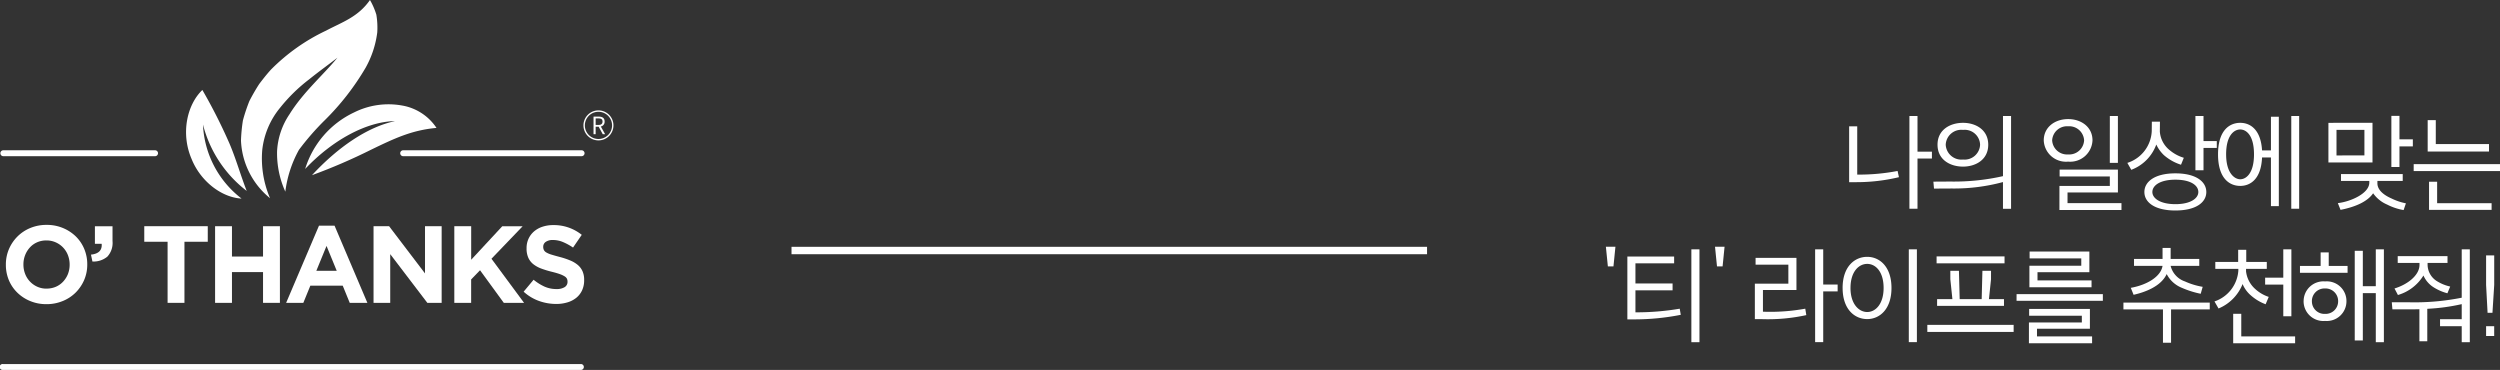 <svg xmlns="http://www.w3.org/2000/svg" width="337.384" height="49.922" viewBox="0 0 337.384 49.922">
  <rect x="0" y="0" width="337.384" height="49.922" fill="#333333" stroke="none"/>
  <g id="top01_15" transform="translate(-90 -25.078)">
    <g id="그룹_19" data-name="그룹 19" transform="translate(90 25.078)">
      <path id="패스_1" data-name="패스 1" d="M78.44,26.812H.4a.4.4,0,1,1,0-.794H78.44a.4.4,0,0,1,0,.794" transform="translate(0 23.11)" fill="#fff"/>
      <path id="패스_2" data-name="패스 2" d="M53.03,11.536H29.05a.4.4,0,1,1,0-.794H53.03a.4.4,0,1,1,0,.794" transform="translate(25.409 9.541)" fill="#fff"/>
      <path id="패스_3" data-name="패스 3" d="M20.973,11.536H.4a.4.4,0,0,1,0-.794H20.973a.4.4,0,0,1,0,.794" transform="translate(0.001 9.541)" fill="#fff"/>
      <path id="패스_4" data-name="패스 4" d="M30.253,7.778c-1.916,2.343-4.614,4.641-6.486,7.657A9.767,9.767,0,0,0,22.1,20.408a12.594,12.594,0,0,0,1.114,5.456,15.627,15.627,0,0,1,1.84-5.645,35.217,35.217,0,0,1,3.487-4,34.312,34.312,0,0,0,5.514-7.088A13.1,13.1,0,0,0,35.62,4.38a10.578,10.578,0,0,0-.123-2.4A9.413,9.413,0,0,0,34.636,0c-1.605,2.3-3.708,2.963-5.913,4.128a26.169,26.169,0,0,0-7.445,5.263c-.554.605-1.089,1.288-1.587,1.944a26.547,26.547,0,0,0-1.328,2.3,23.265,23.265,0,0,0-.872,2.613,21.936,21.936,0,0,0-.261,2.716,10.565,10.565,0,0,0,3.922,7.784A13.607,13.607,0,0,1,20.1,20.234a10.792,10.792,0,0,1,2.4-5.681,22.242,22.242,0,0,1,3.911-3.831c1.337-1.078,2.646-2.01,3.846-2.944" transform="translate(15.292 0)" fill="#fff"/>
      <path id="패스_5" data-name="패스 5" d="M33.96,9.731c-3.729.777-7.749,3.538-11.223,7.3a77.56,77.56,0,0,0,8.046-3.474c3.012-1.449,5.391-2.606,8.759-2.907a6.985,6.985,0,0,0-4.633-3.02A10.359,10.359,0,0,0,28.4,8.57a12.46,12.46,0,0,0-6.583,7.619C25.491,12.3,30.1,9.788,33.96,9.731" transform="translate(19.365 6.612)" fill="#fff"/>
      <path id="패스_6" data-name="패스 6" d="M15.583,11.1a16.372,16.372,0,0,0,5.9,8.958c-.876-2.256-1.422-4.278-2.337-6.424a72.4,72.4,0,0,0-3.646-7.2c-2.048,1.957-2.956,5.824-1.454,9.315,1.231,3.054,4.088,5.206,6.745,5.342A13.294,13.294,0,0,1,15.583,11.1" transform="translate(11.81 5.707)" fill="#fff"/>
      <path id="패스_7" data-name="패스 7" d="M5.9,26.776a5.61,5.61,0,0,1-2.2-.422,5.38,5.38,0,0,1-1.736-1.137,5.071,5.071,0,0,1-1.14-1.683,5.323,5.323,0,0,1-.4-2.078v-.028a5.231,5.231,0,0,1,.412-2.076,5.393,5.393,0,0,1,1.146-1.7A5.31,5.31,0,0,1,3.716,16.5a5.675,5.675,0,0,1,2.209-.422,5.617,5.617,0,0,1,2.2.422,5.515,5.515,0,0,1,1.738,1.137A5.1,5.1,0,0,1,11,19.323a5.312,5.312,0,0,1,.407,2.074v.03a5.251,5.251,0,0,1-.412,2.076,5.433,5.433,0,0,1-1.146,1.7A5.276,5.276,0,0,1,8.1,26.354a5.675,5.675,0,0,1-2.209.422m.028-2.1a3.121,3.121,0,0,0,1.256-.25,2.92,2.92,0,0,0,.985-.7A3.323,3.323,0,0,0,8.8,22.708a3.431,3.431,0,0,0,.229-1.252v-.028A3.474,3.474,0,0,0,8.8,20.172a3.1,3.1,0,0,0-1.647-1.736A3.039,3.039,0,0,0,5.9,18.177a3.069,3.069,0,0,0-1.263.252,2.875,2.875,0,0,0-.976.7,3.292,3.292,0,0,0-.635,1.025A3.386,3.386,0,0,0,2.793,21.4v.03a3.451,3.451,0,0,0,.229,1.258,3.121,3.121,0,0,0,1.64,1.736,3.023,3.023,0,0,0,1.263.257" transform="translate(0.369 14.271)" fill="#fff"/>
      <path id="패스_8" data-name="패스 8" d="M6.492,20q1.56-.162,1.443-1.462H7.023V16.175H9.4v1.993A2.732,2.732,0,0,1,8.7,20.275a2.939,2.939,0,0,1-2.012.656Z" transform="translate(5.785 14.363)" fill="#fff"/>
      <path id="패스_9" data-name="패스 9" d="M13.46,18.271H10.313v-2.1h8.568v2.1H15.735v8.245H13.46Z" transform="translate(9.157 14.355)" fill="#fff"/>
      <path id="패스_10" data-name="패스 10" d="M15.375,16.174h2.277v4.092h4.194V16.174h2.277V26.516H21.846V22.364H17.652v4.153H15.375Z" transform="translate(13.652 14.355)" fill="#fff"/>
      <path id="패스_11" data-name="패스 11" d="M24.889,16.135h2.1l4.431,10.416H29.039l-.946-2.318H23.722l-.947,2.318h-2.32Zm2.392,6.087-1.375-3.355-1.375,3.355Z" transform="translate(18.16 14.32)" fill="#fff"/>
      <path id="패스_12" data-name="패스 12" d="M26.7,16.174h2.1l4.845,6.367V16.174h2.247V26.516H33.96l-5.009-6.575v6.575H26.7Z" transform="translate(23.711 14.355)" fill="#fff"/>
      <path id="패스_13" data-name="패스 13" d="M32.486,16.174h2.277V20.7l4.194-4.521h2.751L37.5,20.563l4.4,5.953H39.165l-3.207-4.4-1.2,1.239v3.164H32.486Z" transform="translate(28.825 14.355)" fill="#fff"/>
      <path id="패스_14" data-name="패스 14" d="M41.82,26.734a6.87,6.87,0,0,1-2.32-.407,6.12,6.12,0,0,1-2.067-1.248l1.345-1.611a6.749,6.749,0,0,0,1.454.917,3.886,3.886,0,0,0,1.632.338,1.986,1.986,0,0,0,1.1-.257.817.817,0,0,0,.393-.717v-.03a.916.916,0,0,0-.081-.391.826.826,0,0,0-.312-.318,3.25,3.25,0,0,0-.637-.3c-.272-.1-.626-.2-1.057-.31a13,13,0,0,1-1.424-.429,4.013,4.013,0,0,1-1.082-.584,2.352,2.352,0,0,1-.688-.864,3,3,0,0,1-.246-1.284v-.03a3,3,0,0,1,.265-1.278,2.944,2.944,0,0,1,.741-.983,3.357,3.357,0,0,1,1.14-.634,4.582,4.582,0,0,1,1.46-.223,6,6,0,0,1,3.841,1.316L44.1,19.124a7.574,7.574,0,0,0-1.362-.745,3.444,3.444,0,0,0-1.329-.274,1.622,1.622,0,0,0-1,.257.791.791,0,0,0-.333.645v.03a.928.928,0,0,0,.1.435.851.851,0,0,0,.35.331,3.123,3.123,0,0,0,.688.282q.434.133,1.1.31a10.441,10.441,0,0,1,1.4.467,3.869,3.869,0,0,1,1.036.618,2.352,2.352,0,0,1,.635.851A2.869,2.869,0,0,1,45.6,23.5v.03a3.2,3.2,0,0,1-.278,1.365,2.82,2.82,0,0,1-.779,1.006,3.461,3.461,0,0,1-1.191.618,5.129,5.129,0,0,1-1.534.216" transform="translate(33.233 14.285)" fill="#fff"/>
      <path id="패스_15" data-name="패스 15" d="M43.727,11.941a2.025,2.025,0,1,1,2.023-2.025,2.026,2.026,0,0,1-2.023,2.025m0-3.862a1.836,1.836,0,1,0,1.836,1.836,1.839,1.839,0,0,0-1.836-1.836" transform="translate(37.038 7.007)" fill="#fff"/>
      <path id="패스_16" data-name="패스 16" d="M43.664,10.706,43.114,9.7h-.407v1.008h-.286V8.335h.707c.461,0,.789.172.789.666a.637.637,0,0,1-.511.668l.579,1.038Zm-.957-1.248h.38c.354,0,.548-.149.548-.458s-.195-.422-.548-.422h-.38Z" transform="translate(37.678 7.403)" fill="#fff"/>
    </g>
    <line id="선_1" data-name="선 1" x1="85.767" transform="translate(196.818 58.886)" fill="none" stroke="#fff" stroke-width="1"/>
    <path id="패스_4008" data-name="패스 4008" d="M-88.452-2.338h1.008a24.582,24.582,0,0,0,5.712-.672l-.182-.84a27.442,27.442,0,0,1-5.446.49V-9.87h-1.092Zm8.134,3.584h1.092V-5.53h1.946v-.924h-1.946V-11.27h-1.092Zm3.794-8.638c0,2.03,1.708,2.954,3.444,2.954,1.694,0,3.4-.924,3.4-2.954s-1.708-2.954-3.4-2.954C-74.816-10.346-76.524-9.422-76.524-7.392Zm-.56,4.984L-77-1.47l2.408-.014a25.269,25.269,0,0,0,6.9-.868V1.26H-66.6V-11.27H-67.69v8.12a30.172,30.172,0,0,1-7.154.728Zm1.666-4.984a2.1,2.1,0,0,1,2.338-2,2.075,2.075,0,0,1,2.3,2,2.092,2.092,0,0,1-2.3,2A2.114,2.114,0,0,1-75.418-7.392Zm13.23-.588A3,3,0,0,0-58.9-5.11a3.011,3.011,0,0,0,3.29-2.87c0-1.792-1.5-2.87-3.29-2.87S-62.188-9.758-62.188-7.98Zm1.134,0a2.014,2.014,0,0,1,2.156-1.9,2.014,2.014,0,0,1,2.156,1.9,2.014,2.014,0,0,1-2.156,1.9A2.014,2.014,0,0,1-61.054-7.98Zm.98,9.394H-51.7V.49h-7.28V-.952h6.8v-3.08h-7.868v.924h6.776v1.274h-6.8Zm6.8-6.356h1.092V-11.27H-53.27Zm2.366,0,.532.938A5.731,5.731,0,0,0-47-7.42a4.686,4.686,0,0,0,1.036,1.442,6.432,6.432,0,0,0,2.3,1.288l.378-.938a5.387,5.387,0,0,1-1.918-1.036A3.537,3.537,0,0,1-46.522-9.17l.014-1.33H-47.6l-.014,1.288A4.723,4.723,0,0,1-50.9-4.942Zm2.3,3.934c0,1.386,1.386,2.492,4.186,2.492S-40.25.378-40.25-1.008s-1.372-2.52-4.172-2.52S-48.608-2.394-48.608-1.008Zm1.078,0c0-.9,1.064-1.666,3.108-1.666s3.094.756,3.094,1.666c0,.854-1.05,1.638-3.094,1.638S-47.53-.154-47.53-1.008Zm5.81-2.94h1.092v-3.01h1.792v-.924h-1.792V-11.27H-41.72Zm3.052-2.142c0,3.29,1.582,4.256,3,4.256,1.33,0,2.814-.882,2.94-3.836h1.2V.9h1.064V-11.172h-1.064v4.55h-1.2c-.168-2.87-1.638-3.724-2.94-3.724C-37.086-10.346-38.668-9.38-38.668-6.09Zm1.092,0c0-2.59,1.092-3.36,1.9-3.36s1.862.77,1.862,3.36c0,2.562-1.064,3.36-1.862,3.36C-36.414-2.73-37.576-3.528-37.576-6.09Zm8.792,7.336h1.064V-11.27h-1.064Zm5.012-11.592V-5h5.95v-5.348Zm1.092,4.4V-9.394h3.766V-5.95ZM-22.5.49l.364.91C-20.09.994-18.48.266-17.738-.84A4.421,4.421,0,0,0-15.848.686a7.72,7.72,0,0,0,2.226.742l.308-.91A7.852,7.852,0,0,1-15.26-.14c-.8-.35-1.918-1.022-1.9-2.072v-.294h3.416V-3.43h-8.33v.924h3.822v.252C-18.284-.8-20.79.294-22.5.49Zm7.224-4.872h1.092V-7.168h1.806V-8.12h-1.806v-3.164h-1.092Zm4.9-6.328v4.242H-2.1V-7.476H-9.282V-10.71Zm-1.89,6.874H-.616v-.938H-12.264ZM-10.192,1.4H-1.75V.5H-9.1v-2.9h-1.092Zm-109.8,4.98h-1.288l.266,2.646h.756Zm1.61,1.316V16.18h1.008a32.425,32.425,0,0,0,6.2-.616l-.14-.826a34.928,34.928,0,0,1-5.978.49V12.26h5.012v-.924h-5.012V8.62h5.222V7.7Zm8.638,11.564h1.092V6.73h-1.092Zm4.48-12.88h-1.288l.266,2.646h.756Zm4.186,1.5V8.8h4.424v2.562h-4.522v4.788h1.008a24.337,24.337,0,0,0,5.936-.546l-.14-.868a26.248,26.248,0,0,1-5.712.406V12.218h4.522V7.878Zm8.036,11.368h1.092V12.4h1.946v-.924h-1.946V6.73h-1.092Zm3.71-7.308c0,2.884,1.624,4.2,3.318,4.2,1.666,0,3.276-1.316,3.276-4.2s-1.61-4.2-3.276-4.2C-87.71,7.738-89.334,9.054-89.334,11.938Zm1.064,0c0-2.184,1.106-3.248,2.254-3.248S-83.8,9.754-83.8,11.938c0,2.156-1.078,3.248-2.212,3.248S-88.27,14.094-88.27,11.938Zm7.868,7.308h1.092V6.73H-80.4ZM-76.65,7.682V8.62h9.17V7.682ZM-77.9,17.874h11.648v-.952H-77.9Zm1.316-3.514h9.03v-.91h-2.03l.28-2.688V9.628h-1.162l-.1,3.822h-2.968l-.1-3.822h-1.162v1.134l.28,2.688H-76.58Zm12.488-7.336v.924h6.972v.994h-7v2.9h8.386v-.924h-7.294V9.81h7V7.024Zm-1.764,6.65h11.648v-.9H-65.856ZM-64.19,19.4h8.526v-.924H-63.1V17.44h7.14V14.766h-8.2v.924h7.112v.91h-7.14ZM-50.008,8.018v.938h3.85c-.21,1.414-2.03,2.562-4.284,2.968l.378.938c1.386-.308,3.682-1.078,4.466-2.8a3.95,3.95,0,0,0,2.058,1.862,12.616,12.616,0,0,0,2.534.8l.266-.938a9.539,9.539,0,0,1-2.394-.728,2.97,2.97,0,0,1-1.932-2.1H-41.2V8.018h-3.864V6.534h-1.092V8.018Zm-1.428,6.818H-46.1V19.33h1.092V14.836h5.222v-.924H-51.436Zm12.4-6.412v.938h3.108v.252a4.737,4.737,0,0,1-3.22,4.144l.546.952a5.929,5.929,0,0,0,3.248-3.3,4.134,4.134,0,0,0,.938,1.372,6.424,6.424,0,0,0,2.17,1.358l.42-.994a5.026,5.026,0,0,1-1.82-1.064A3.751,3.751,0,0,1-34.888,9.7V9.362h2.8V8.424H-34.86V6.786h-1.092V8.424ZM-36.624,19.4h8.358v-.924h-7.266V15.424h-1.092Zm4.312-7.91h2.45v4.27h1.092V6.73h-1.092v3.822h-2.45Zm4.7-2.52v.924h6.426V8.97H-23.73V7.136h-1.092V8.97Zm.49,4.76a2.669,2.669,0,0,0,2.9,2.66,2.657,2.657,0,0,0,2.884-2.66,2.652,2.652,0,0,0-2.884-2.674A2.672,2.672,0,0,0-27.118,13.73Zm1.12,0a1.7,1.7,0,0,1,1.778-1.722,1.7,1.7,0,0,1,1.764,1.722,1.693,1.693,0,0,1-1.764,1.708A1.689,1.689,0,0,1-26,13.73Zm5.782,5.292h1.092V12.638h1.75V19.26h1.092V6.73h-1.092V11.7h-1.75V6.926h-1.092Zm5.8-11.382v.924h2.94v.252c0,1.456-1.694,2.688-3.374,3.192l.462.882a6.014,6.014,0,0,0,3.444-2.632,3.592,3.592,0,0,0,1.386,1.6,6.7,6.7,0,0,0,1.848.8l.378-.91a5.685,5.685,0,0,1-1.722-.686,2.638,2.638,0,0,1-1.33-2.24V8.564H-7.7V7.64Zm-.8,6.23.084.952H-12.6c.35,0,.714,0,1.106-.014v4.326h1.064V14.752a26.481,26.481,0,0,0,4.648-.63v2.03H-8.708V17.1h2.926V19.26H-4.69V6.73H-5.782v6.524a32.409,32.409,0,0,1-7.21.616ZM-2.492,17.1V18.42H-1.4V17.1Zm0-5.572.2,3.766h.658l.238-3.766V7.542H-2.492Z" transform="translate(428 52)" fill="#fff"/>
  </g>
</svg>
